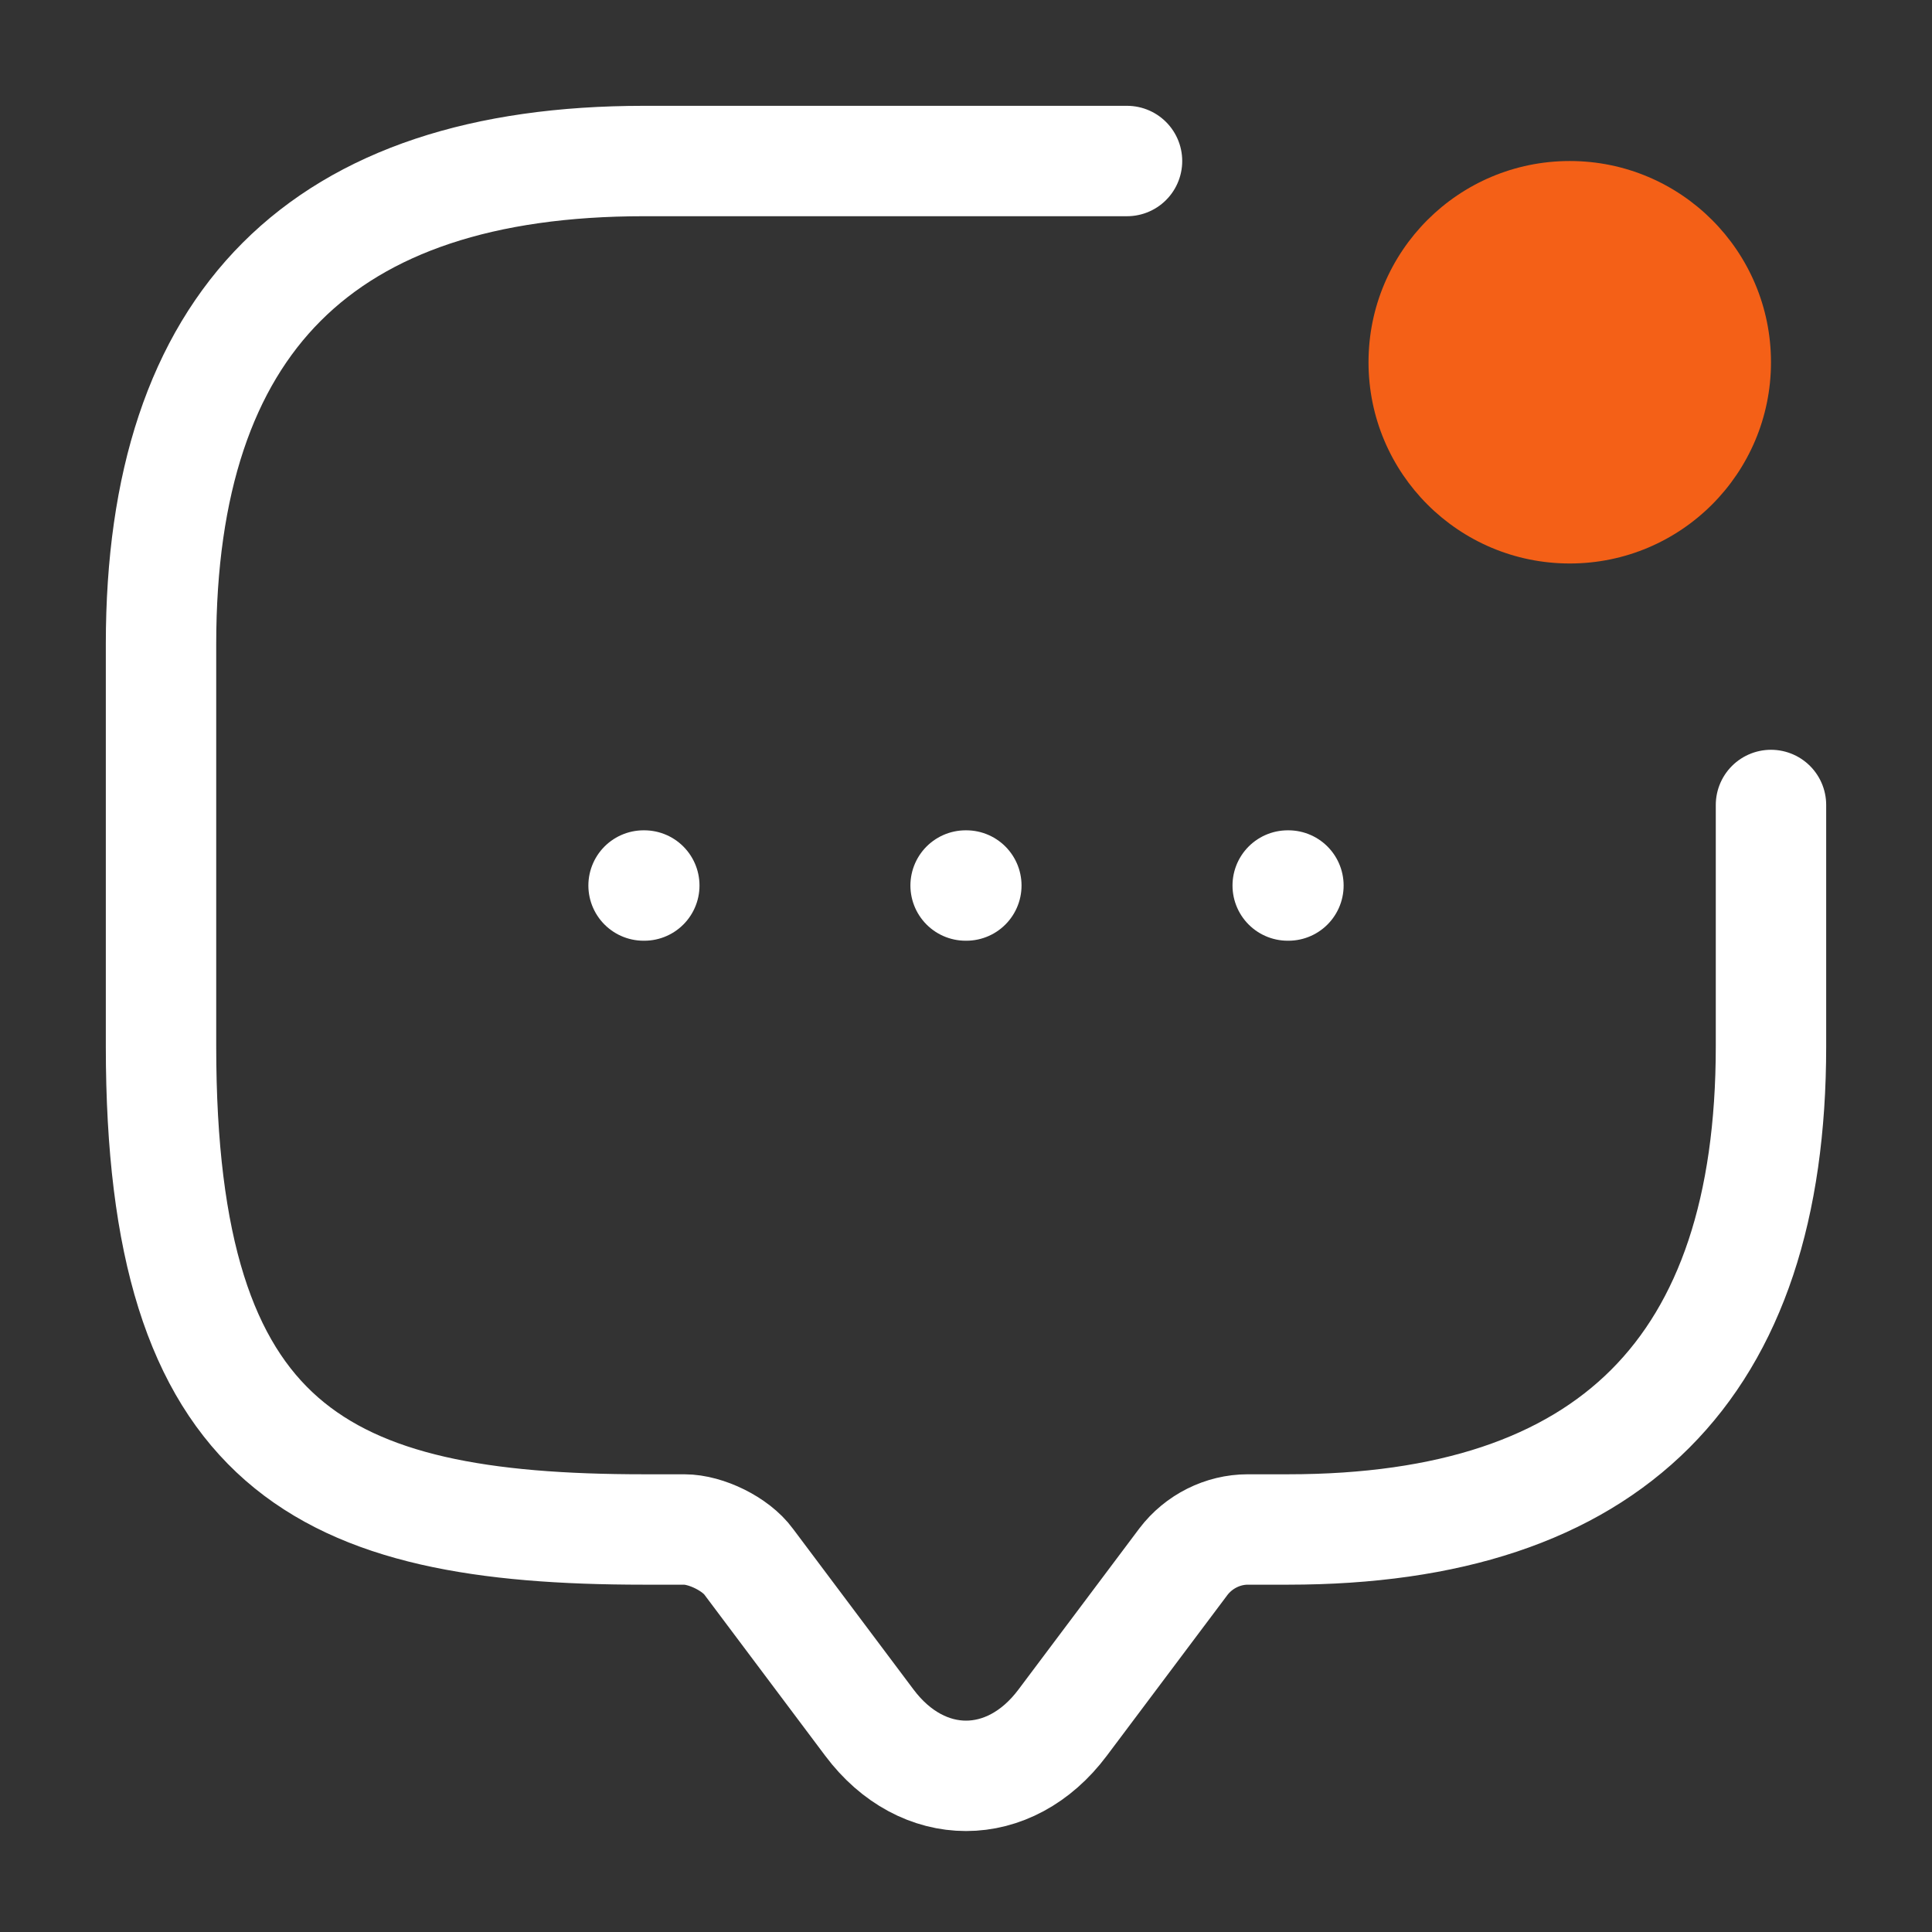 <svg width="35" height="35" viewBox="0 0 35 35" fill="none" xmlns="http://www.w3.org/2000/svg">
<rect x="0" y="0" width="35" height="35" fill="#333333" stroke="none"/>
<path d="M32.083 14.583V18.958C32.083 24.792 29.167 27.708 23.333 27.708H22.604C22.152 27.708 21.715 27.927 21.438 28.292L19.25 31.208C18.288 32.492 16.713 32.492 15.75 31.208L13.563 28.292C13.329 27.971 12.79 27.708 12.396 27.708H11.667C5.833 27.708 2.917 26.25 2.917 18.958V11.667C2.917 5.833 5.833 2.917 11.667 2.917H20.417" stroke="white" stroke-width="2" stroke-miterlimit="10" stroke-linecap="round" stroke-linejoin="round"/>
<path d="M28.438 10.208C30.451 10.208 32.083 8.576 32.083 6.562C32.083 4.549 30.451 2.917 28.438 2.917C26.424 2.917 24.792 4.549 24.792 6.562C24.792 8.576 26.424 10.208 28.438 10.208Z" fill="#F46017"/>
<path d="M23.328 16.042H23.341" stroke="white" stroke-width="2" stroke-linecap="round" stroke-linejoin="round"/>
<path d="M17.493 16.042H17.506" stroke="white" stroke-width="2" stroke-linecap="round" stroke-linejoin="round"/>
<path d="M11.659 16.042H11.672" stroke="white" stroke-width="2" stroke-linecap="round" stroke-linejoin="round"/>
</svg>
